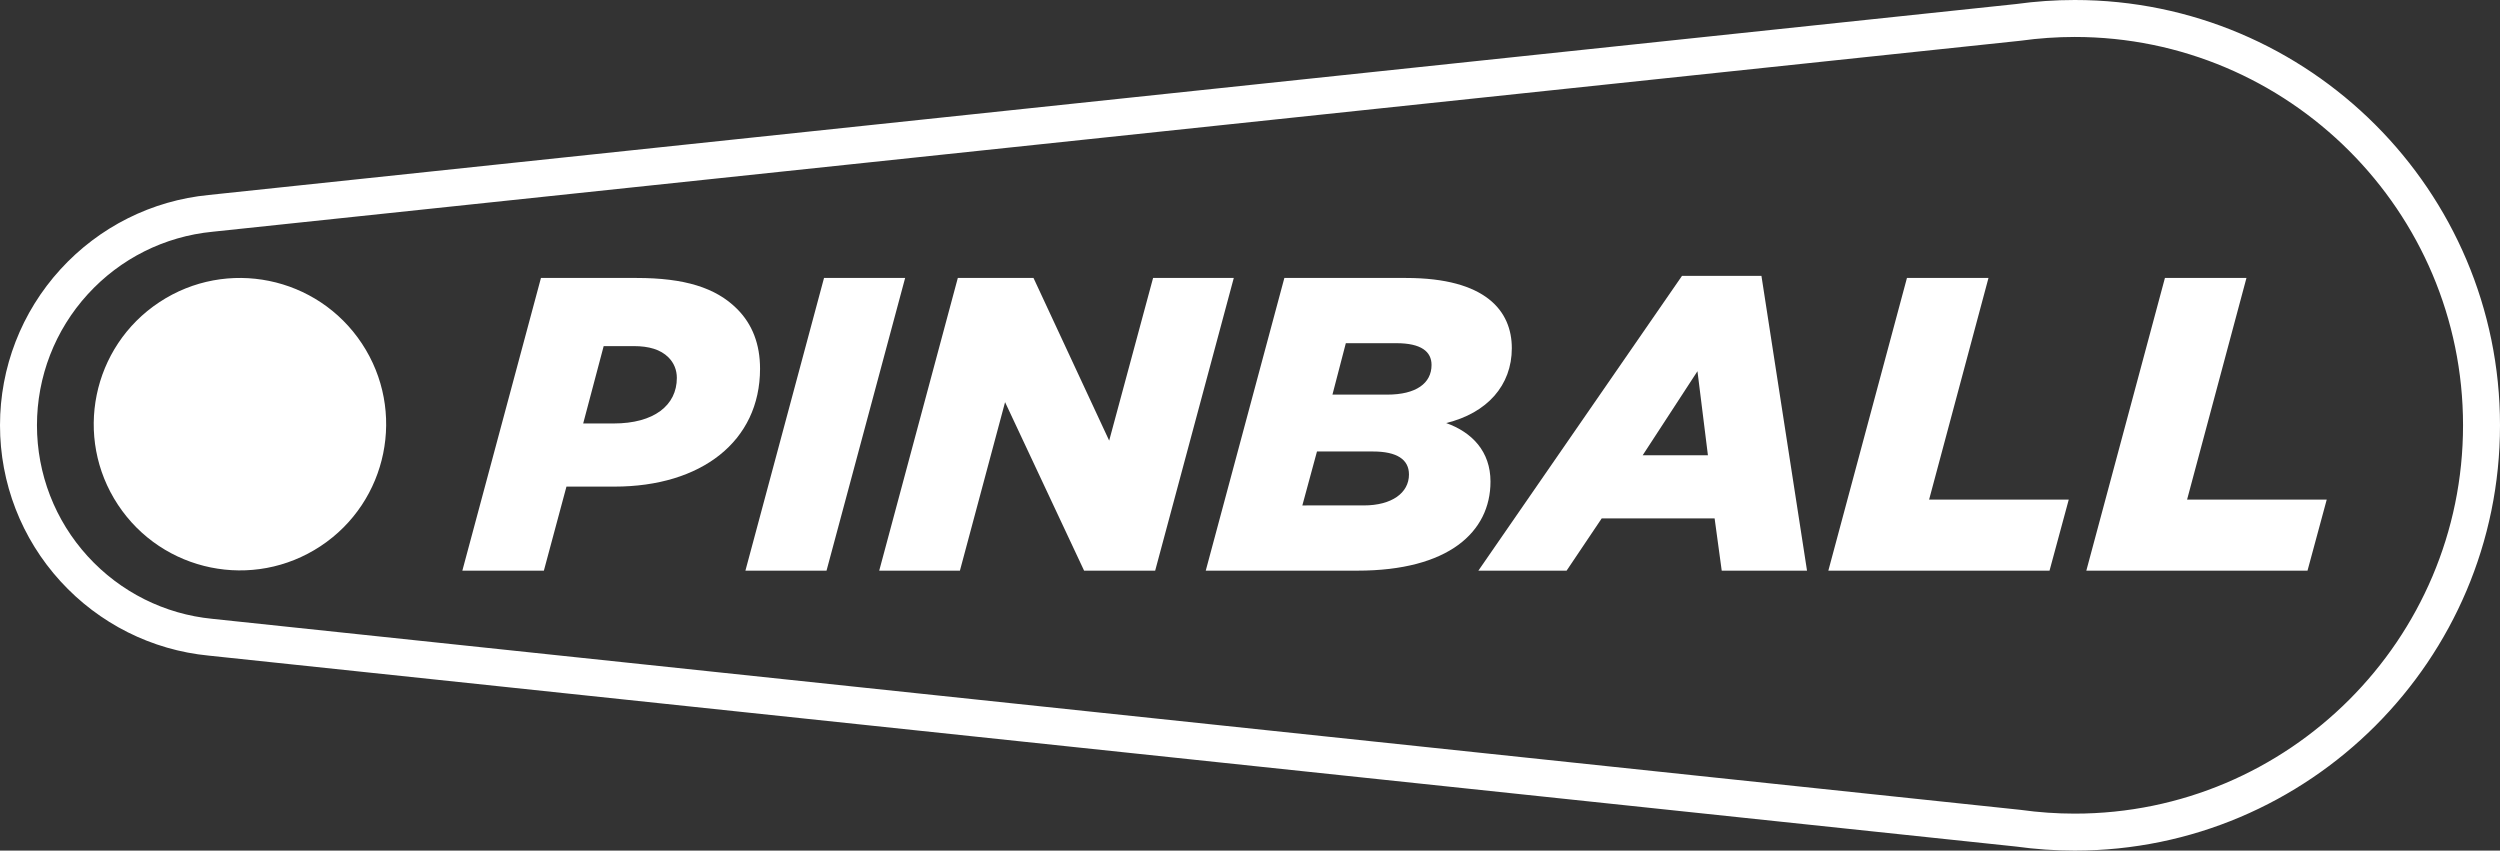 <?xml version="1.0" encoding="utf-8"?>
<!-- Generator: Adobe Illustrator 25.2.3, SVG Export Plug-In . SVG Version: 6.00 Build 0)  -->
<svg version="1.1" id="Layer_1" xmlns="http://www.w3.org/2000/svg" xmlns:xlink="http://www.w3.org/1999/xlink" x="0px" y="0px"
	 viewBox="0 0 3839 1306.18" style="enable-background:new 0 0 3839 1306.18;" xml:space="preserve">
<rect x="0" y="0" width="3839" height="1306.18" fill="#333333" stroke="none"/>
<style type="text/css">
	.st0{fill:url(#SVGID_1_);}
	.st1{fill:#FFFFFF;}
	.st2{fill:none;stroke:#FFFFFF;stroke-width:60.539;stroke-linecap:round;stroke-miterlimit:10;}
	.st3{fill:none;stroke:#FFFFFF;stroke-width:56.755;stroke-miterlimit:10;}
	.st4{fill:url(#SVGID_2_);}
</style>
<g>
	<g>
		<g>
			<path class="st1" d="M3185.91,1306.18c-29.93,0-60.26-2.1-90.17-6.23l-2775.33-293.2c-87.21-8.47-168.12-49.03-227.57-114.17
				C32.97,827,0,741.95,0,653.09c0-88.86,32.97-173.91,92.83-239.5c59.46-65.14,140.36-105.69,227.81-114.19L3095.75,6.22
				c29.9-4.13,60.23-6.22,90.15-6.22C3546.02,0,3839,292.98,3839,653.09S3546.02,1306.18,3185.91,1306.18z M3185.91,56.76
				c-27.48,0-55.34,1.93-82.82,5.75l-0.92,0.11L326.37,355.87c-73.68,7.16-141.65,41.24-191.62,95.99
				c-50.29,55.1-77.99,126.57-77.99,201.23s27.7,146.13,77.99,201.23c49.97,54.75,117.94,88.83,191.38,95.96l2776.49,293.32
				l0.46,0.06c27.48,3.82,55.34,5.75,82.82,5.75c328.82,0,596.34-267.51,596.34-596.33C3782.24,324.27,3514.73,56.76,3185.91,56.76z
				"/>
		</g>
		<g>
			<path class="st1" d="M830.69,426.84h147.03c73.2,0,121.35,14.77,154.1,47.51c23.76,23.76,35.31,54.58,35.31,91.82
				c0,111.72-90.53,181.06-223.44,181.06h-73.84l-34.67,129.06h-125.2L830.69,426.84z M942.41,650.28
				c61.64,0,96.95-27.61,96.95-69.99c0-12.2-4.49-23.11-12.84-31.46c-12.2-12.2-30.18-17.34-53.29-17.34H927l-31.46,118.78H942.41z"
				/>
			<path class="st1" d="M1265.37,426.84h124.56l-120.71,449.45h-124.56L1265.37,426.84z"/>
			<path class="st1" d="M1470.82,426.84h116.22l116.21,249.76l67.42-249.76h123.92l-120.71,449.45h-109.15l-121.35-258.75
				l-69.34,258.75h-123.92L1470.82,426.84z"/>
			<path class="st1" d="M1972.27,426.84h186.84c122.64,0,162.44,50.72,162.44,107.87c0,57.15-37.88,99.52-100.81,114.93
				c39.81,14.13,68.06,43.66,68.06,89.89c0,77.69-64.85,136.76-204.18,136.76h-233.07L1972.27,426.84z M2094.27,776.13
				c43.02,0,69.34-19.26,69.34-47.51c0-23.11-18.62-35.31-55.22-35.31h-86.04l-22.47,82.83H2094.27z M2130.22,605.98
				c44.3,0,68.06-17.34,68.06-45.59c0-20.55-16.05-33.39-53.93-33.39h-77.69l-20.55,78.97H2130.22z"/>
			<path class="st1" d="M2582.88,423.63h121.99l69.99,452.66h-130.98l-10.92-80.26H2459.6l-53.93,80.26h-135.48L2582.88,423.63z
				 M2622.68,699.08l-16.05-129.05l-84.11,129.05H2622.68z"/>
			<path class="st1" d="M2928.31,426.84h125.2l-91.17,340.3h214.45l-29.53,109.15H2807.6L2928.31,426.84z"/>
			<path class="st1" d="M3324.46,426.84h125.2l-91.17,340.3h214.45l-29.53,109.15h-339.65L3324.46,426.84z"/>
		</g>
		<g>
			<path class="st1" d="M555.76,527.58c-68.37-103.45-207.65-131.88-311.09-63.52c-103.44,68.37-131.88,207.65-63.51,311.1
				c68.37,103.45,207.65,131.88,311.09,63.52C595.69,770.3,624.13,631.02,555.76,527.58z M270.95,583.52
				c-13.92,19.95-21.27,43.41-21.27,67.85c0,16.72-13.55,30.27-30.27,30.27s-30.27-13.55-30.27-30.27
				c0-36.88,11.12-72.32,32.15-102.48c9.56-13.71,28.43-17.08,42.14-7.51C277.15,550.94,280.51,569.81,270.95,583.52z
				 M367.74,532.94c-16.84,0-30.49-13.65-30.49-30.49c0-16.84,13.65-30.49,30.49-30.49c16.84,0,30.49,13.65,30.49,30.49
				C398.23,519.29,384.58,532.94,367.74,532.94z"/>
		</g>
	</g>
	<rect x="327.6" y="460.29" class="st1" width="140.92" height="111.56"/>
	<polygon class="st1" points="330.95,698.51 178.29,698.51 197.16,526.97 330.95,531.5 	"/>
</g>
</svg>
